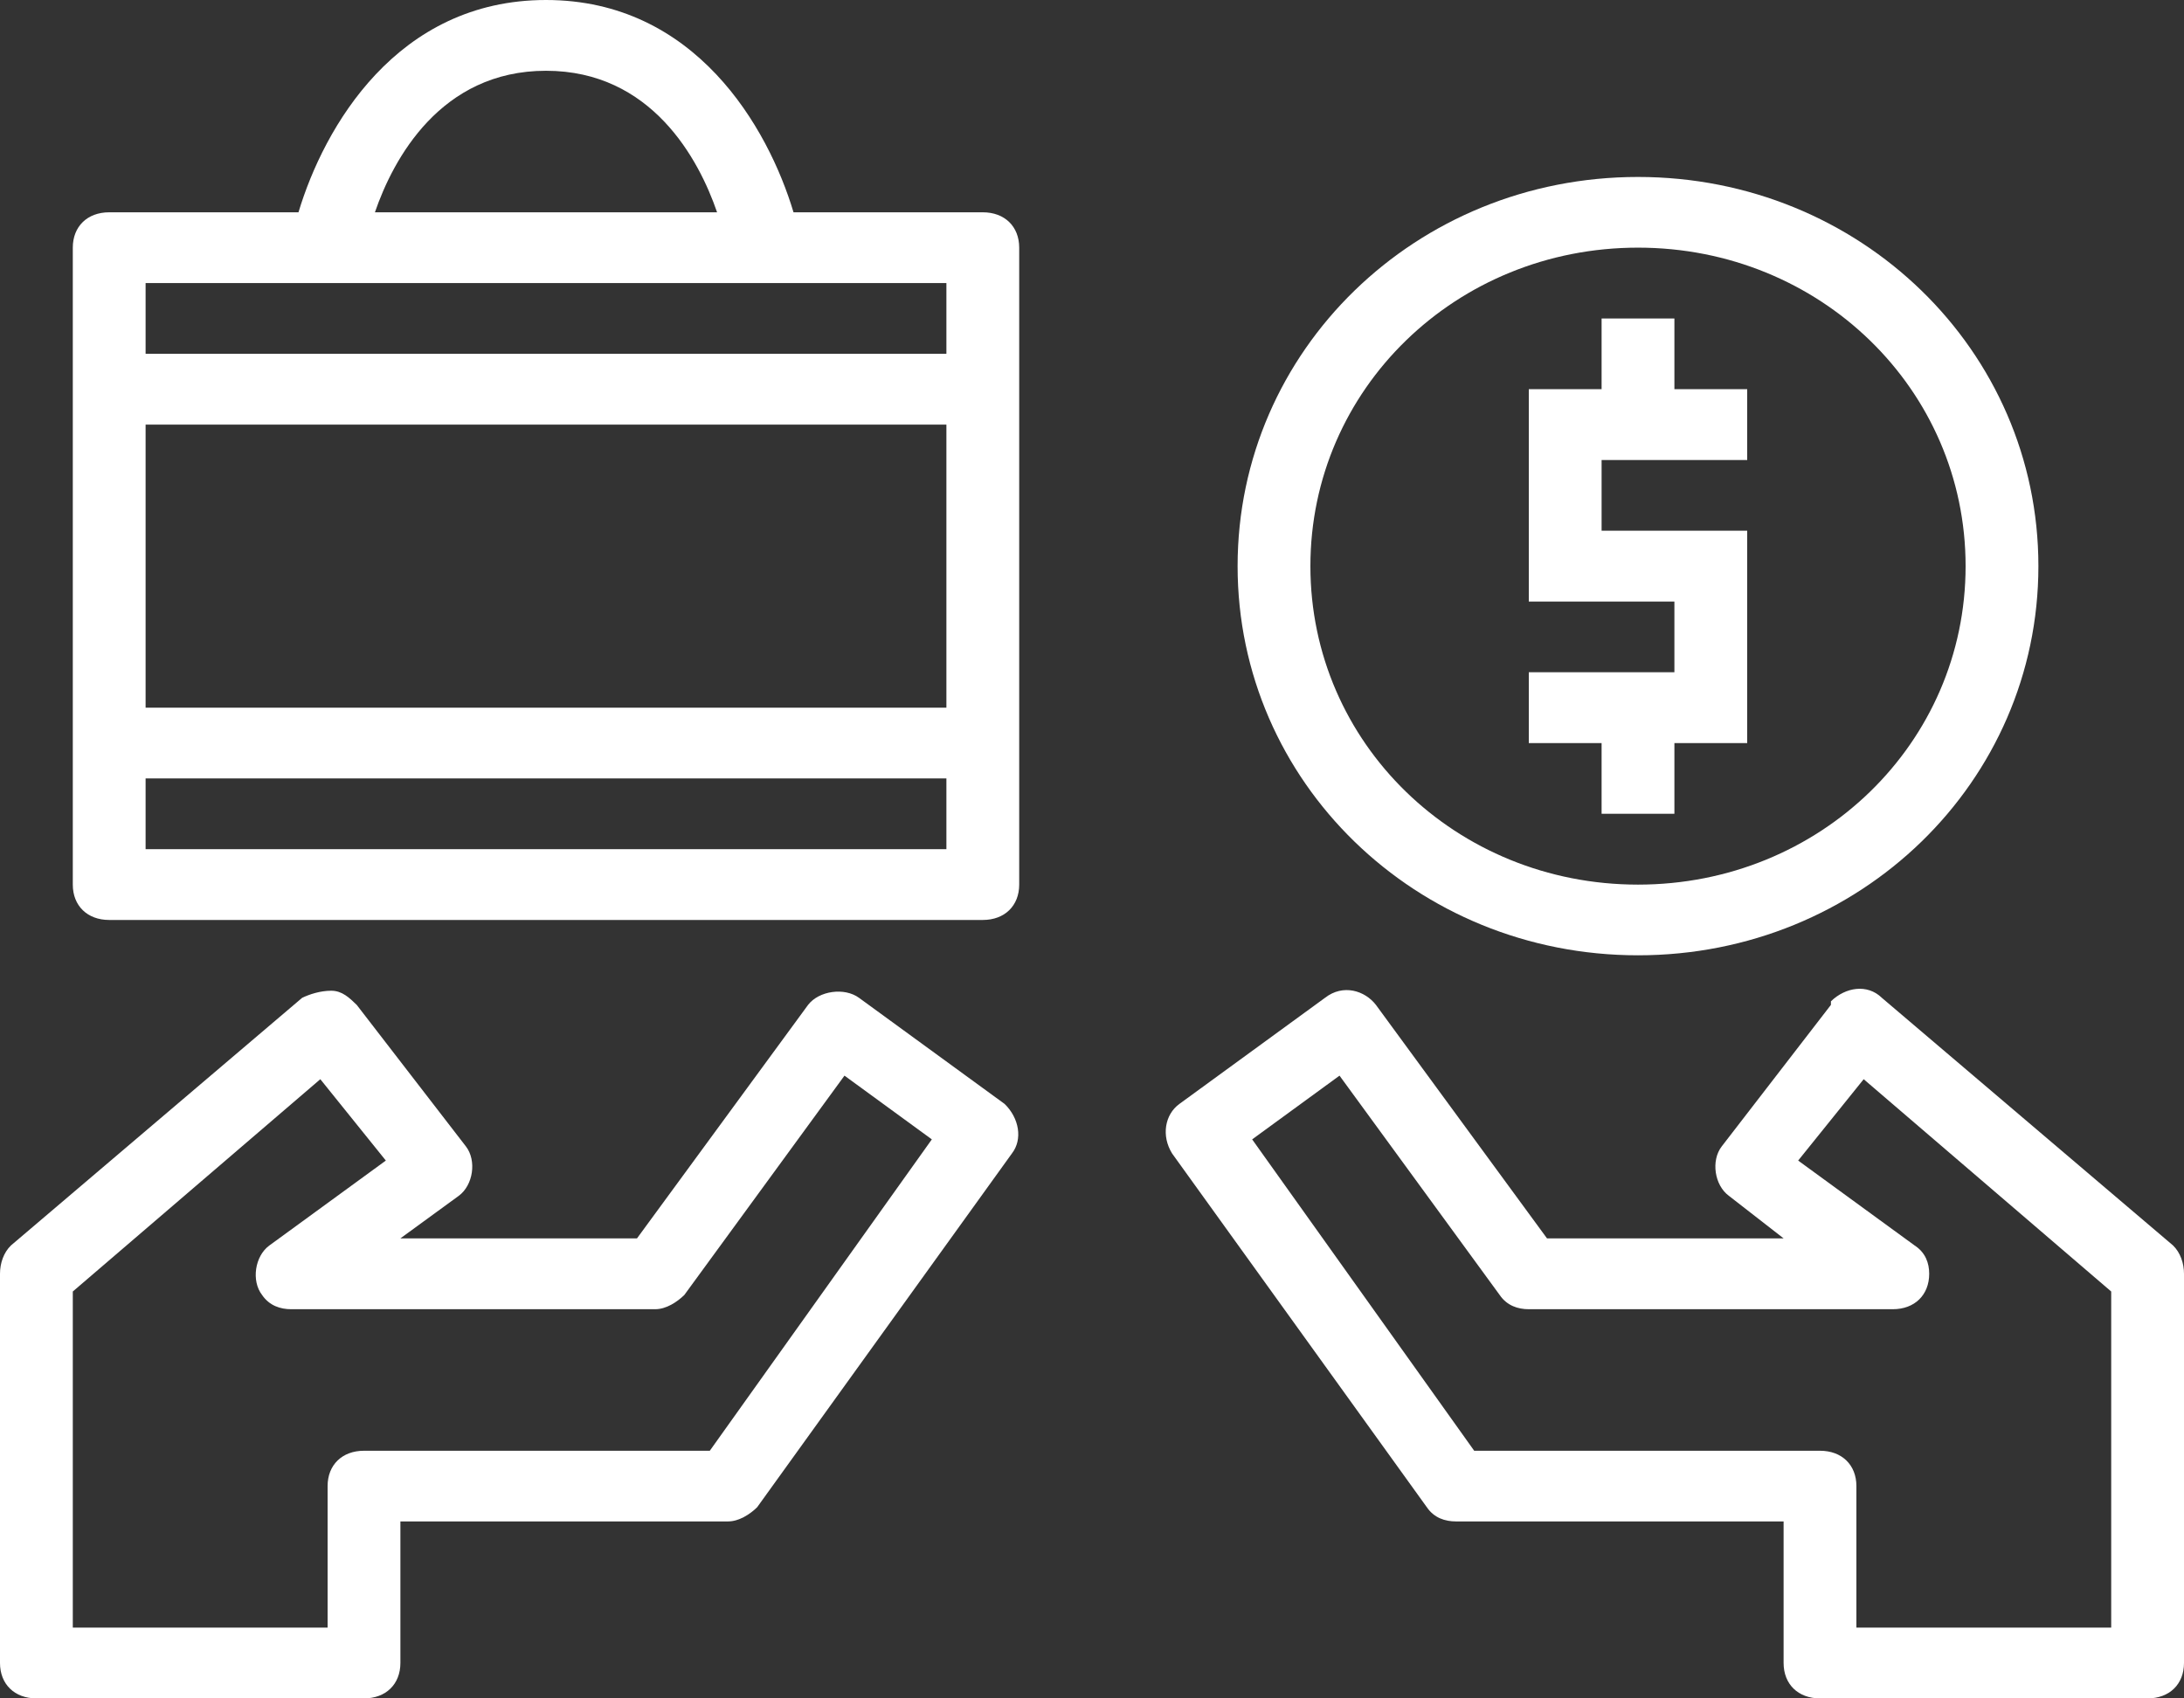 <?xml version="1.0" encoding="UTF-8"?>
<svg width="27px" height="21px" viewBox="0 0 27 21" version="1.1" xmlns="http://www.w3.org/2000/svg" xmlns:xlink="http://www.w3.org/1999/xlink">
    <rect x="0" y="0" width="27" height="21" fill="#333333" stroke="none"/>
    <title>buy_sell</title>
    <g id="Page-1" stroke="none" stroke-width="1" fill="none" fill-rule="evenodd">
        <g id="intro-copy" transform="translate(-76, -119)" fill="#FFFFFF" fill-rule="nonzero">
            <g id="Group" transform="translate(76, 119)">
                <path d="M0.45,21 L4.5,21 C4.77,21 4.95,20.825 4.95,20.562 L4.95,18.812 L9,18.812 C9.135,18.812 9.27,18.725 9.36,18.637 L12.51,14.262 C12.645,14.088 12.6,13.825 12.42,13.65 L10.62,12.338 C10.44,12.206 10.125,12.25 9.99,12.425 C9.99,12.425 9.99,12.425 9.99,12.425 L7.875,15.312 L4.95,15.312 L5.67,14.787 C5.85,14.656 5.895,14.35 5.76,14.175 L5.76,14.175 L4.41,12.425 C4.32,12.338 4.23,12.25 4.095,12.25 C3.96,12.25 3.825,12.294 3.735,12.338 L0.135,15.4 C0.045,15.488 0,15.619 0,15.75 L0,20.562 C0,20.825 0.18,21 0.45,21 Z M0.9,15.969 L3.96,13.344 L4.77,14.35 L3.33,15.4 C3.15,15.531 3.105,15.838 3.24,16.012 C3.33,16.144 3.465,16.188 3.6,16.188 L8.1,16.188 C8.235,16.188 8.37,16.1 8.46,16.012 L10.44,13.3 L11.52,14.088 L8.775,17.938 L4.5,17.938 C4.23,17.938 4.05,18.113 4.05,18.375 L4.05,20.125 L0.9,20.125 L0.9,15.969 Z" id="Shape"></path>
                <path d="M26.865,15.4 L23.265,12.338 C23.085,12.162 22.815,12.206 22.635,12.381 C22.635,12.381 22.635,12.381 22.635,12.425 L21.285,14.175 C21.15,14.35 21.195,14.656 21.375,14.787 L21.375,14.787 L22.05,15.312 L19.125,15.312 L17.01,12.425 C16.875,12.25 16.605,12.162 16.38,12.338 C16.38,12.338 16.38,12.338 16.38,12.338 L14.58,13.65 C14.4,13.781 14.355,14.044 14.49,14.262 L17.64,18.637 C17.73,18.769 17.865,18.812 18,18.812 L22.05,18.812 L22.05,20.562 C22.05,20.825 22.23,21 22.5,21 L26.55,21 C26.82,21 27,20.825 27,20.562 L27,15.75 C27,15.619 26.955,15.488 26.865,15.4 Z M26.1,20.125 L22.95,20.125 L22.95,18.375 C22.95,18.113 22.77,17.938 22.5,17.938 L18.225,17.938 L15.48,14.088 L16.56,13.3 L18.54,16.012 C18.63,16.144 18.765,16.188 18.9,16.188 L23.4,16.188 C23.67,16.188 23.85,16.012 23.85,15.75 C23.85,15.619 23.805,15.488 23.67,15.4 L22.23,14.35 L23.04,13.344 L26.1,15.969 L26.1,20.125 L26.1,20.125 Z" id="Shape"></path>
                <path d="M1.35,11.375 L12.15,11.375 C12.42,11.375 12.6,11.2 12.6,10.938 L12.6,3.062 C12.6,2.8 12.42,2.625 12.15,2.625 L9.81,2.625 C9.495,1.575 8.595,0 6.75,0 C4.905,0 4.005,1.575 3.69,2.625 L1.35,2.625 C1.08,2.625 0.9,2.8 0.9,3.062 L0.9,10.938 C0.9,11.2 1.08,11.375 1.35,11.375 Z M1.8,10.5 L1.8,9.625 L11.7,9.625 L11.7,10.5 L1.8,10.5 Z M1.8,5.25 L11.7,5.25 L11.7,8.75 L1.8,8.75 L1.8,5.25 Z M6.75,0.875 C8.055,0.875 8.64,1.969 8.865,2.625 L4.635,2.625 C4.86,1.969 5.445,0.875 6.75,0.875 Z M11.7,3.5 L11.7,4.375 L1.8,4.375 L1.8,3.5 L11.7,3.5 Z" id="Shape"></path>
                <path d="M20.25,2.188 C17.505,2.188 15.3,4.331 15.3,7 C15.3,9.669 17.505,11.812 20.25,11.812 C22.995,11.812 25.2,9.669 25.2,7 C25.2,4.331 22.995,2.188 20.25,2.188 Z M20.25,10.938 C18,10.938 16.2,9.188 16.2,7 C16.2,4.812 18,3.062 20.25,3.062 C22.5,3.062 24.3,4.812 24.3,7 C24.3,9.188 22.5,10.938 20.25,10.938 Z" id="Shape"></path>
                <polygon id="Path" points="20.7 3.938 19.8 3.938 19.8 4.812 18.9 4.812 18.9 7.438 20.7 7.438 20.7 8.312 18.9 8.312 18.9 9.188 19.8 9.188 19.8 10.062 20.7 10.062 20.7 9.188 21.6 9.188 21.6 6.562 19.8 6.562 19.8 5.688 21.6 5.688 21.6 4.812 20.7 4.812"></polygon>
            </g>
        </g>
    </g>
</svg>